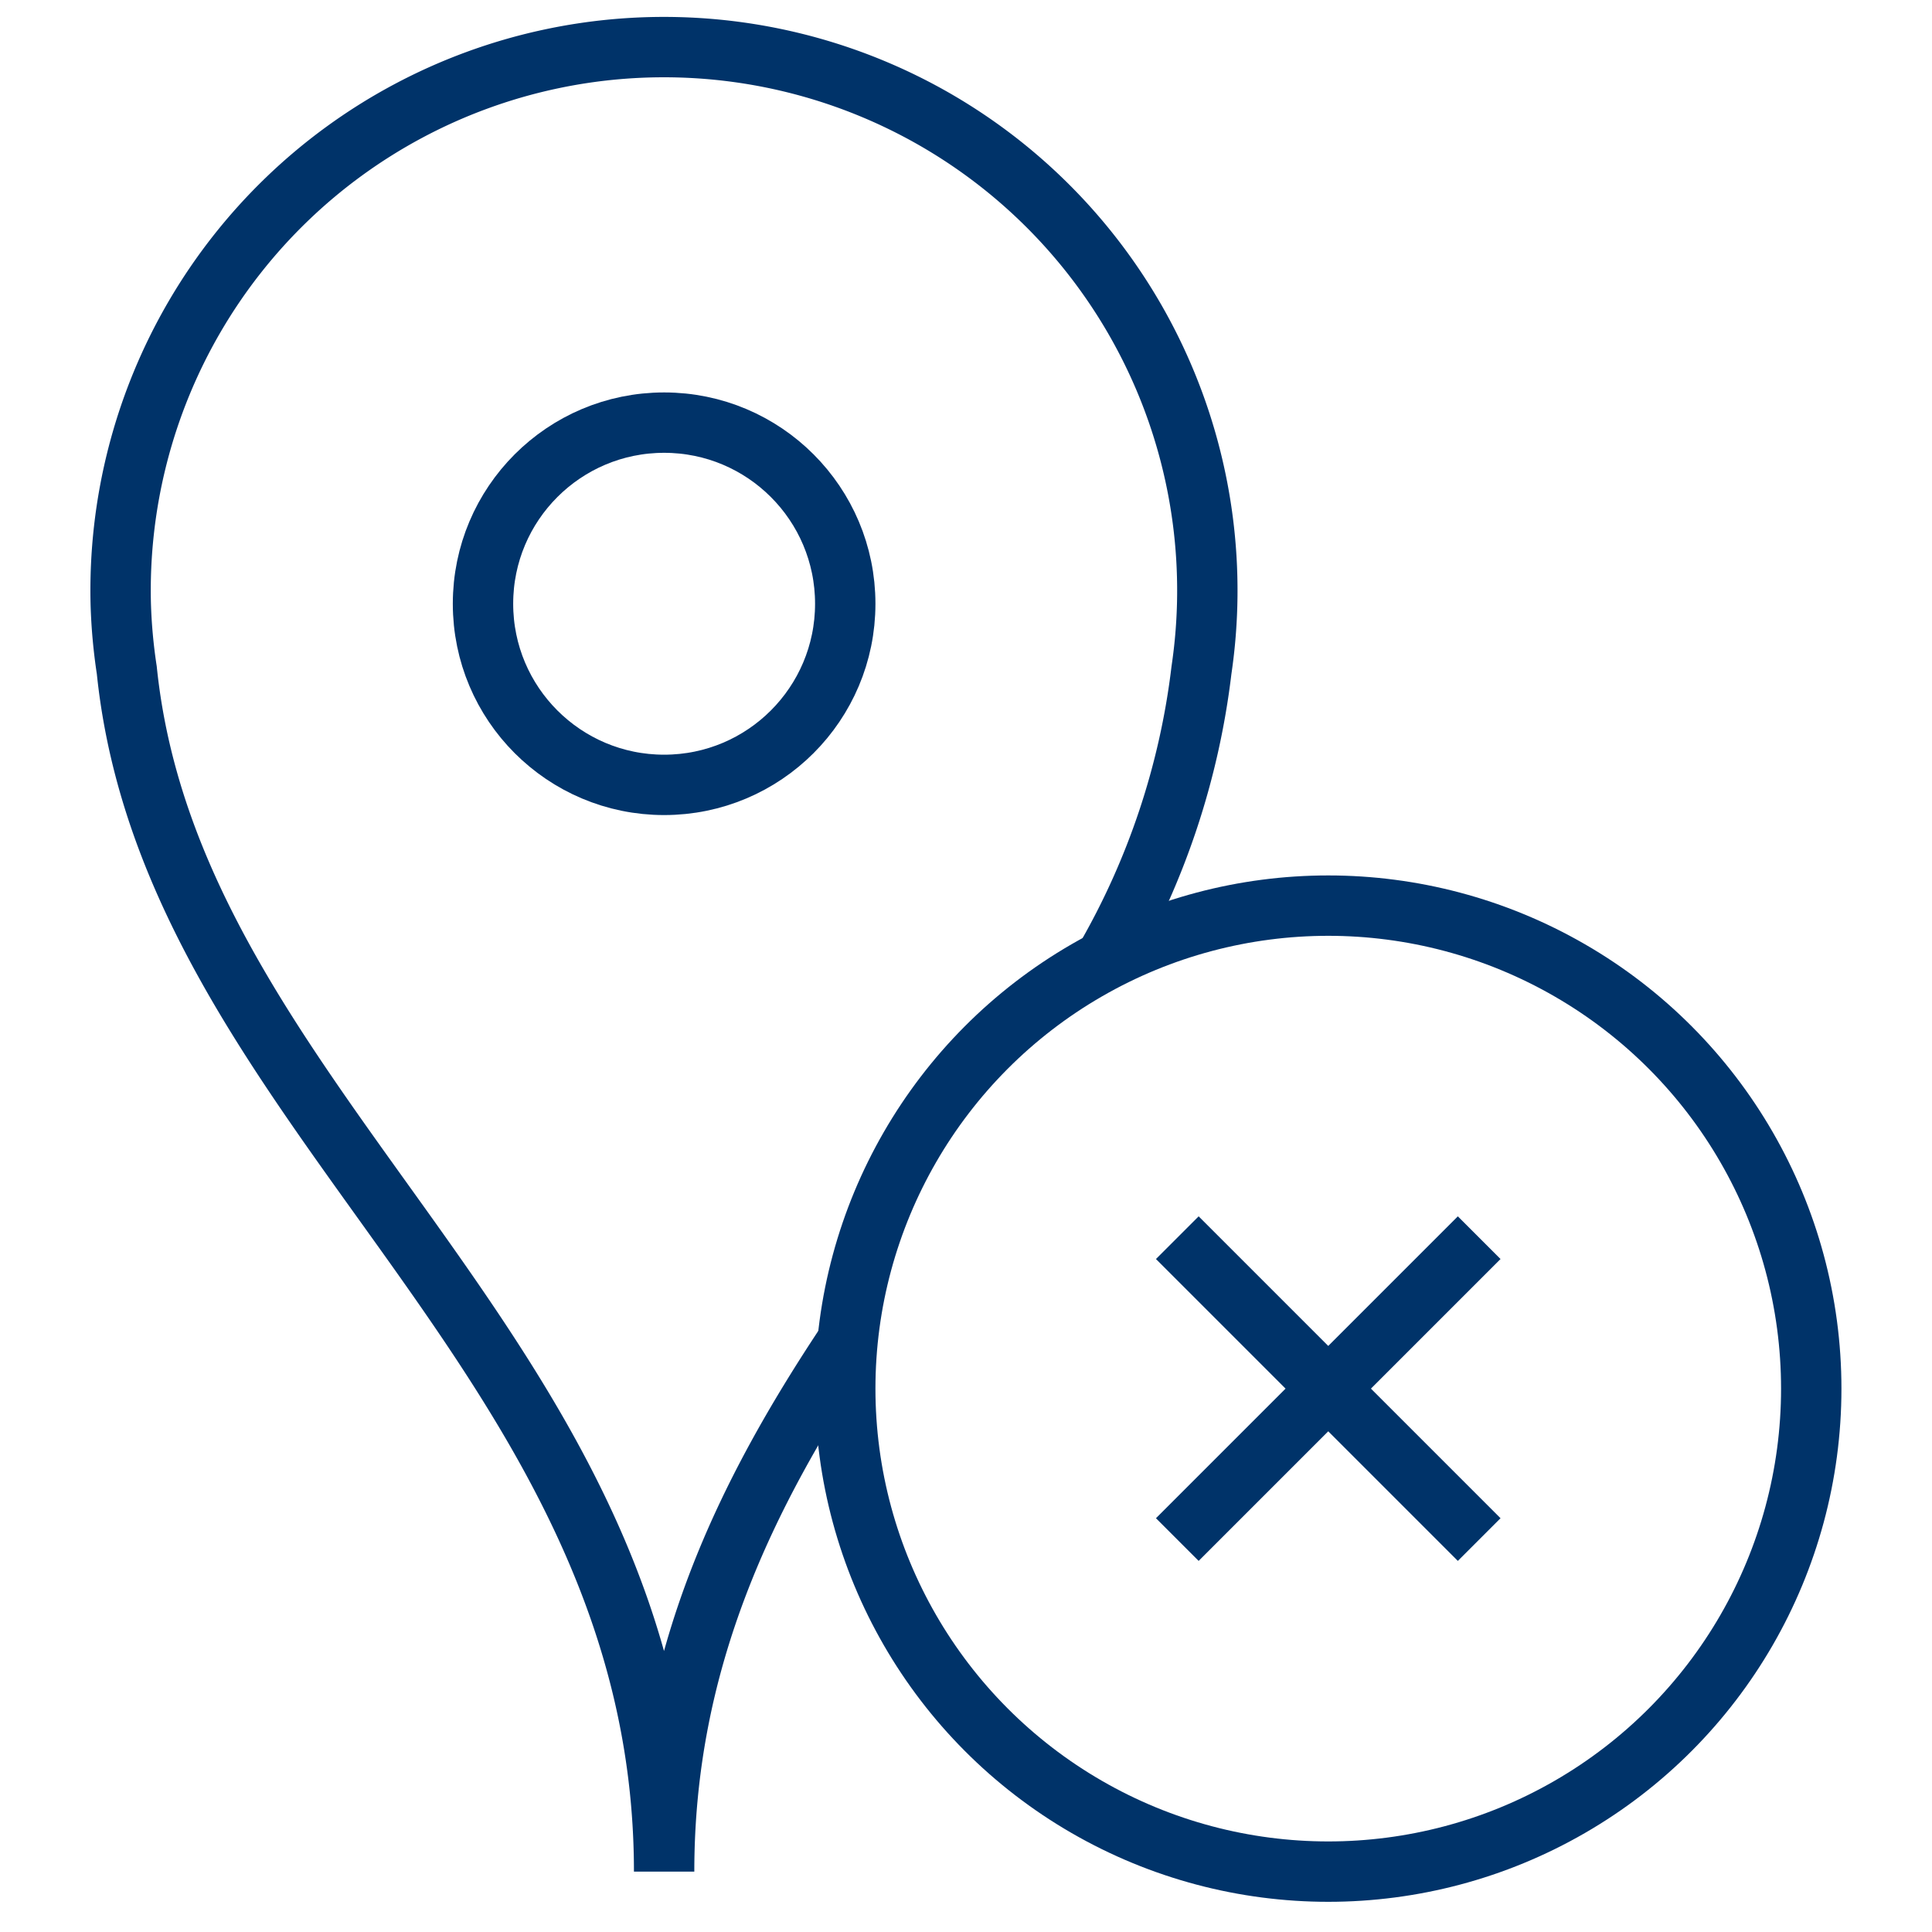 <?xml version="1.0" encoding="UTF-8"?>
<svg xmlns="http://www.w3.org/2000/svg" aria-describedby="desc" aria-labelledby="title" viewBox="0 0 64 64"><path fill="none" stroke="#003369" stroke-miterlimit="10" stroke-width="2" d="M36.6 31.8a25.1 25.1 0 0 0 3.2-9.6A18 18 0 1 0 4 20a18.1 18.1 0 0 0 .2 2.2C5.7 36.8 22 44.9 22 62c0-7 2.7-12.5 6.1-17.6" data-name="layer2" style="stroke: #003369;"/><circle cx="22" cy="20" r="6" fill="none" stroke="#003369" stroke-miterlimit="10" stroke-width="2" data-name="layer2" style="stroke: #003369;"/><circle cx="44" cy="46" r="16" fill="none" stroke="#003369" stroke-miterlimit="10" stroke-width="2" data-name="layer1" style="stroke: #003369;"/><path fill="none" stroke="#003369" stroke-miterlimit="10" stroke-width="2" d="M39 41l10 10m-10 0l10-10" data-name="layer1" style="stroke: #003369;"/></svg>
